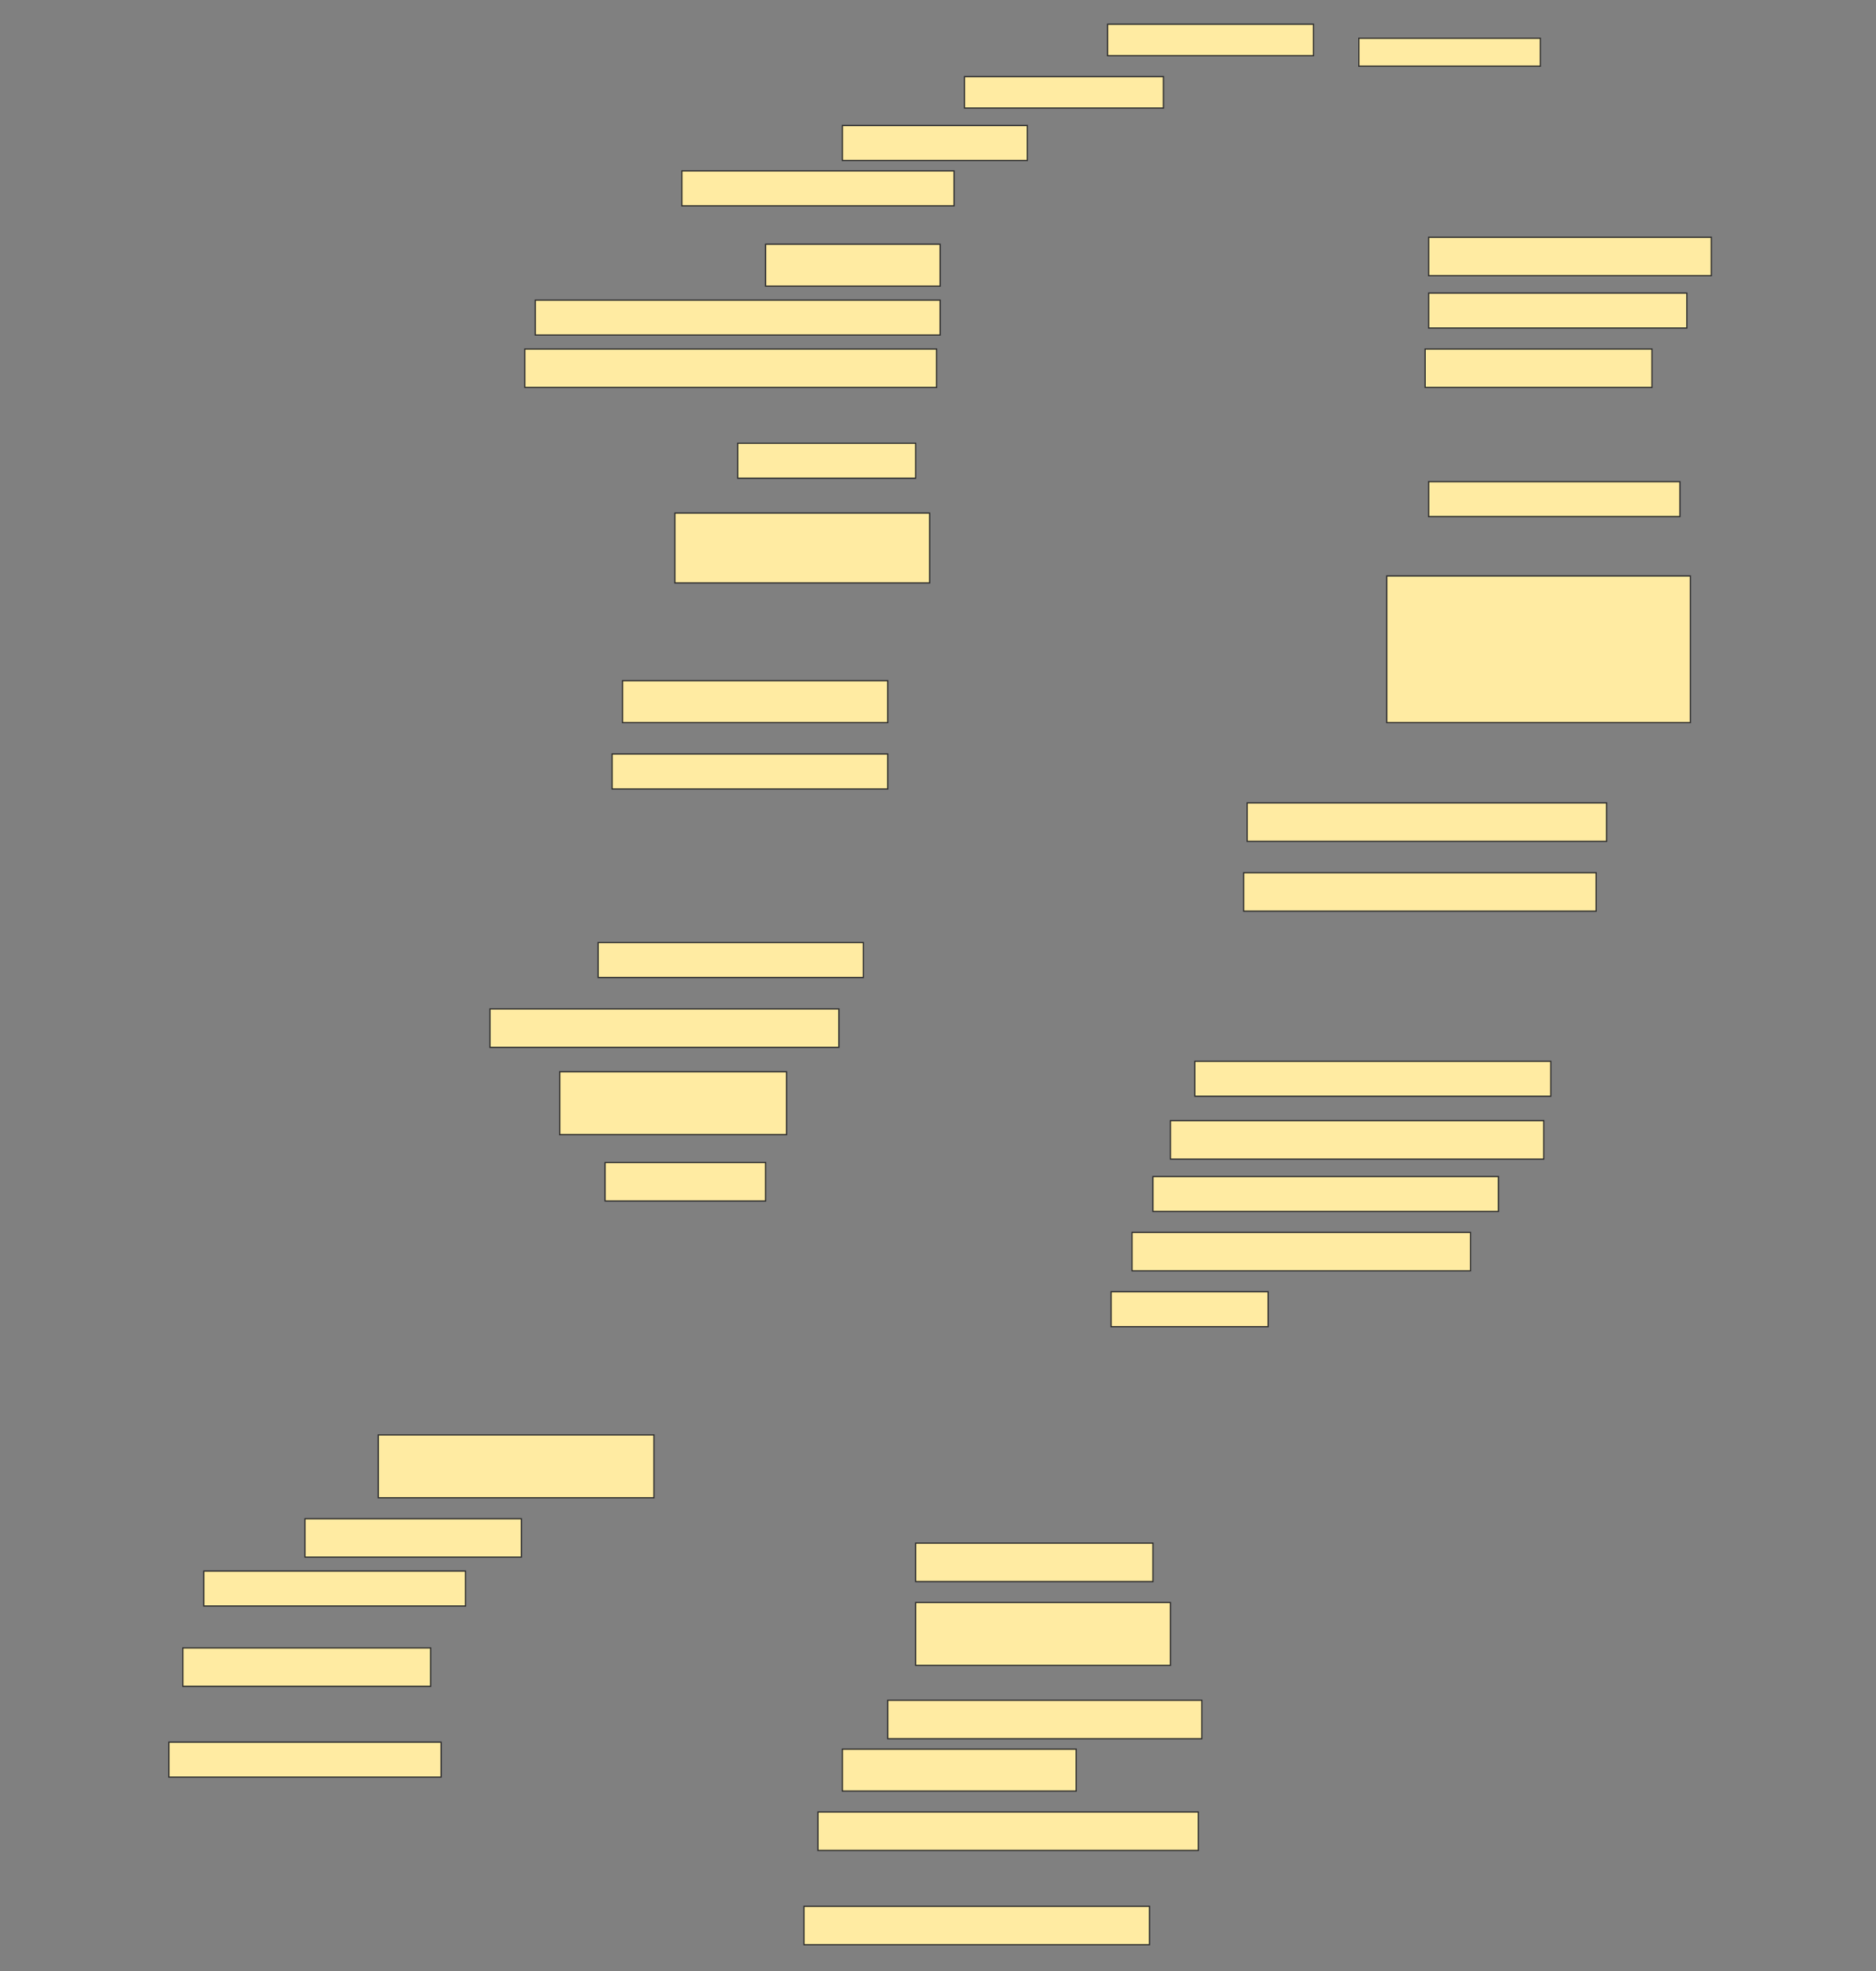 <svg height="1613" width="1536" xmlns="http://www.w3.org/2000/svg">
 <rect width="100%" height="100%" fill="#808080" stroke="none"/>
 <!-- Created with Image Occlusion Enhanced -->
 <g>
  <title>Labels</title>
 </g>
 <g>
  <title>Masks</title>
  <rect fill="#FFEBA2" height="25.714" id="509e231b8d8241c4aa9e2f63a2c25e53-ao-1" stroke="#2D2D2D" width="168.571" x="906.857" y="19.857"/>
  <rect fill="#FFEBA2" height="22.857" id="509e231b8d8241c4aa9e2f63a2c25e53-ao-2" stroke="#2D2D2D" width="148.571" x="1112.572" y="31.286"/>
  <rect fill="#FFEBA2" height="25.714" id="509e231b8d8241c4aa9e2f63a2c25e53-ao-3" stroke="#2D2D2D" width="162.857" x="789.714" y="62.714"/>
  <rect fill="#FFEBA2" height="28.571" id="509e231b8d8241c4aa9e2f63a2c25e53-ao-4" stroke="#2D2D2D" width="151.429" x="689.714" y="102.714"/>
  <rect fill="#FFEBA2" height="28.571" id="509e231b8d8241c4aa9e2f63a2c25e53-ao-5" stroke="#2D2D2D" width="222.857" x="558.286" y="139.857"/>
  <rect fill="#FFEBA2" height="31.429" id="509e231b8d8241c4aa9e2f63a2c25e53-ao-6" stroke="#2D2D2D" width="231.429" x="1169.714" y="194.143"/>
  <rect fill="#FFEBA2" height="34.286" id="509e231b8d8241c4aa9e2f63a2c25e53-ao-7" stroke="#2D2D2D" width="142.857" x="626.857" y="199.857"/>
  <rect fill="#FFEBA2" height="28.571" id="509e231b8d8241c4aa9e2f63a2c25e53-ao-8" stroke="#2D2D2D" width="211.429" x="1169.714" y="239.857"/>
  <rect fill="#FFEBA2" height="28.571" id="509e231b8d8241c4aa9e2f63a2c25e53-ao-9" stroke="#2D2D2D" width="331.429" x="438.286" y="245.571"/>
  <rect fill="#FFEBA2" height="31.429" id="509e231b8d8241c4aa9e2f63a2c25e53-ao-10" stroke="#2D2D2D" width="185.714" x="1166.857" y="285.571"/>
  <rect fill="#FFEBA2" height="31.429" id="509e231b8d8241c4aa9e2f63a2c25e53-ao-11" stroke="#2D2D2D" width="337.143" x="429.714" y="285.571"/>
  
  <rect fill="#FFEBA2" height="28.571" id="509e231b8d8241c4aa9e2f63a2c25e53-ao-13" stroke="#2D2D2D" width="145.714" x="604" y="362.714"/>
  <rect fill="#FFEBA2" height="28.571" id="509e231b8d8241c4aa9e2f63a2c25e53-ao-14" stroke="#2D2D2D" width="205.714" x="1169.714" y="394.143"/>
  <rect fill="#FFEBA2" height="57.143" id="509e231b8d8241c4aa9e2f63a2c25e53-ao-15" stroke="#2D2D2D" width="208.571" x="552.572" y="419.857"/>
  <rect fill="#FFEBA2" height="120" id="509e231b8d8241c4aa9e2f63a2c25e53-ao-16" stroke="#2D2D2D" width="248.571" x="1135.429" y="471.286"/>
  <rect fill="#FFEBA2" height="34.286" id="509e231b8d8241c4aa9e2f63a2c25e53-ao-17" stroke="#2D2D2D" width="217.143" x="509.714" y="557"/>
  <rect fill="#FFEBA2" height="28.571" id="509e231b8d8241c4aa9e2f63a2c25e53-ao-18" stroke="#2D2D2D" width="225.714" x="501.143" y="617"/>
  <rect fill="#FFEBA2" height="31.429" id="509e231b8d8241c4aa9e2f63a2c25e53-ao-19" stroke="#2D2D2D" width="294.286" x="1021.143" y="657"/>
  <rect fill="#FFEBA2" height="31.429" id="509e231b8d8241c4aa9e2f63a2c25e53-ao-20" stroke="#2D2D2D" width="288.571" x="1018.286" y="714.143"/>
  <rect fill="#FFEBA2" height="28.571" id="509e231b8d8241c4aa9e2f63a2c25e53-ao-21" stroke="#2D2D2D" width="217.143" x="489.714" y="771.286"/>
  <rect fill="#FFEBA2" height="31.429" id="509e231b8d8241c4aa9e2f63a2c25e53-ao-22" stroke="#2D2D2D" width="285.714" x="401.143" y="825.571"/>
  <rect fill="#FFEBA2" height="28.571" id="509e231b8d8241c4aa9e2f63a2c25e53-ao-23" stroke="#2D2D2D" width="291.429" x="978.286" y="868.429"/>
  <rect fill="#FFEBA2" height="51.429" id="509e231b8d8241c4aa9e2f63a2c25e53-ao-24" stroke="#2D2D2D" width="185.714" x="458.286" y="877"/>
  <rect fill="#FFEBA2" height="31.429" id="509e231b8d8241c4aa9e2f63a2c25e53-ao-25" stroke="#2D2D2D" width="305.714" x="958.286" y="917"/>
  <rect fill="#FFEBA2" height="31.429" id="509e231b8d8241c4aa9e2f63a2c25e53-ao-26" stroke="#2D2D2D" width="131.429" x="495.429" y="951.286"/>
  <rect fill="#FFEBA2" height="28.571" id="509e231b8d8241c4aa9e2f63a2c25e53-ao-27" stroke="#2D2D2D" width="282.857" x="944" y="962.714"/>
  <rect fill="#FFEBA2" height="31.429" id="509e231b8d8241c4aa9e2f63a2c25e53-ao-28" stroke="#2D2D2D" width="277.143" x="926.857" y="1008.429"/>
  <rect fill="#FFEBA2" height="28.571" id="509e231b8d8241c4aa9e2f63a2c25e53-ao-29" stroke="#2D2D2D" width="128.571" x="909.714" y="1057"/>
  <rect fill="#FFEBA2" height="51.429" id="509e231b8d8241c4aa9e2f63a2c25e53-ao-30" stroke="#2D2D2D" width="225.714" x="309.714" y="1174.143"/>
  <rect fill="#FFEBA2" height="31.429" id="509e231b8d8241c4aa9e2f63a2c25e53-ao-31" stroke="#2D2D2D" width="194.286" x="749.714" y="1262.714"/>
  <rect fill="#FFEBA2" height="31.429" id="509e231b8d8241c4aa9e2f63a2c25e53-ao-32" stroke="#2D2D2D" width="177.143" x="249.714" y="1242.714"/>
  <rect fill="#FFEBA2" height="51.429" id="509e231b8d8241c4aa9e2f63a2c25e53-ao-33" stroke="#2D2D2D" width="208.571" x="749.714" y="1311.286"/>
  <rect fill="#FFEBA2" height="28.571" id="509e231b8d8241c4aa9e2f63a2c25e53-ao-34" stroke="#2D2D2D" width="214.286" x="166.857" y="1285.572"/>
  <rect fill="#FFEBA2" height="31.429" id="509e231b8d8241c4aa9e2f63a2c25e53-ao-35" stroke="#2D2D2D" width="257.143" x="726.857" y="1391.286"/>
  <rect fill="#FFEBA2" height="31.429" id="509e231b8d8241c4aa9e2f63a2c25e53-ao-36" stroke="#2D2D2D" width="202.857" x="149.714" y="1348.429"/>
  <rect fill="#FFEBA2" height="34.286" id="509e231b8d8241c4aa9e2f63a2c25e53-ao-37" stroke="#2D2D2D" width="191.429" x="689.714" y="1431.286"/>
  <rect fill="#FFEBA2" height="28.571" id="509e231b8d8241c4aa9e2f63a2c25e53-ao-38" stroke="#2D2D2D" width="222.857" x="138.286" y="1425.572"/>
  <rect fill="#FFEBA2" height="31.429" id="509e231b8d8241c4aa9e2f63a2c25e53-ao-39" stroke="#2D2D2D" width="311.429" x="669.714" y="1482.714"/>
  <rect fill="#FFEBA2" height="31.429" id="509e231b8d8241c4aa9e2f63a2c25e53-ao-40" stroke="#2D2D2D" width="282.857" x="658.286" y="1559.857"/>
 </g>
</svg>